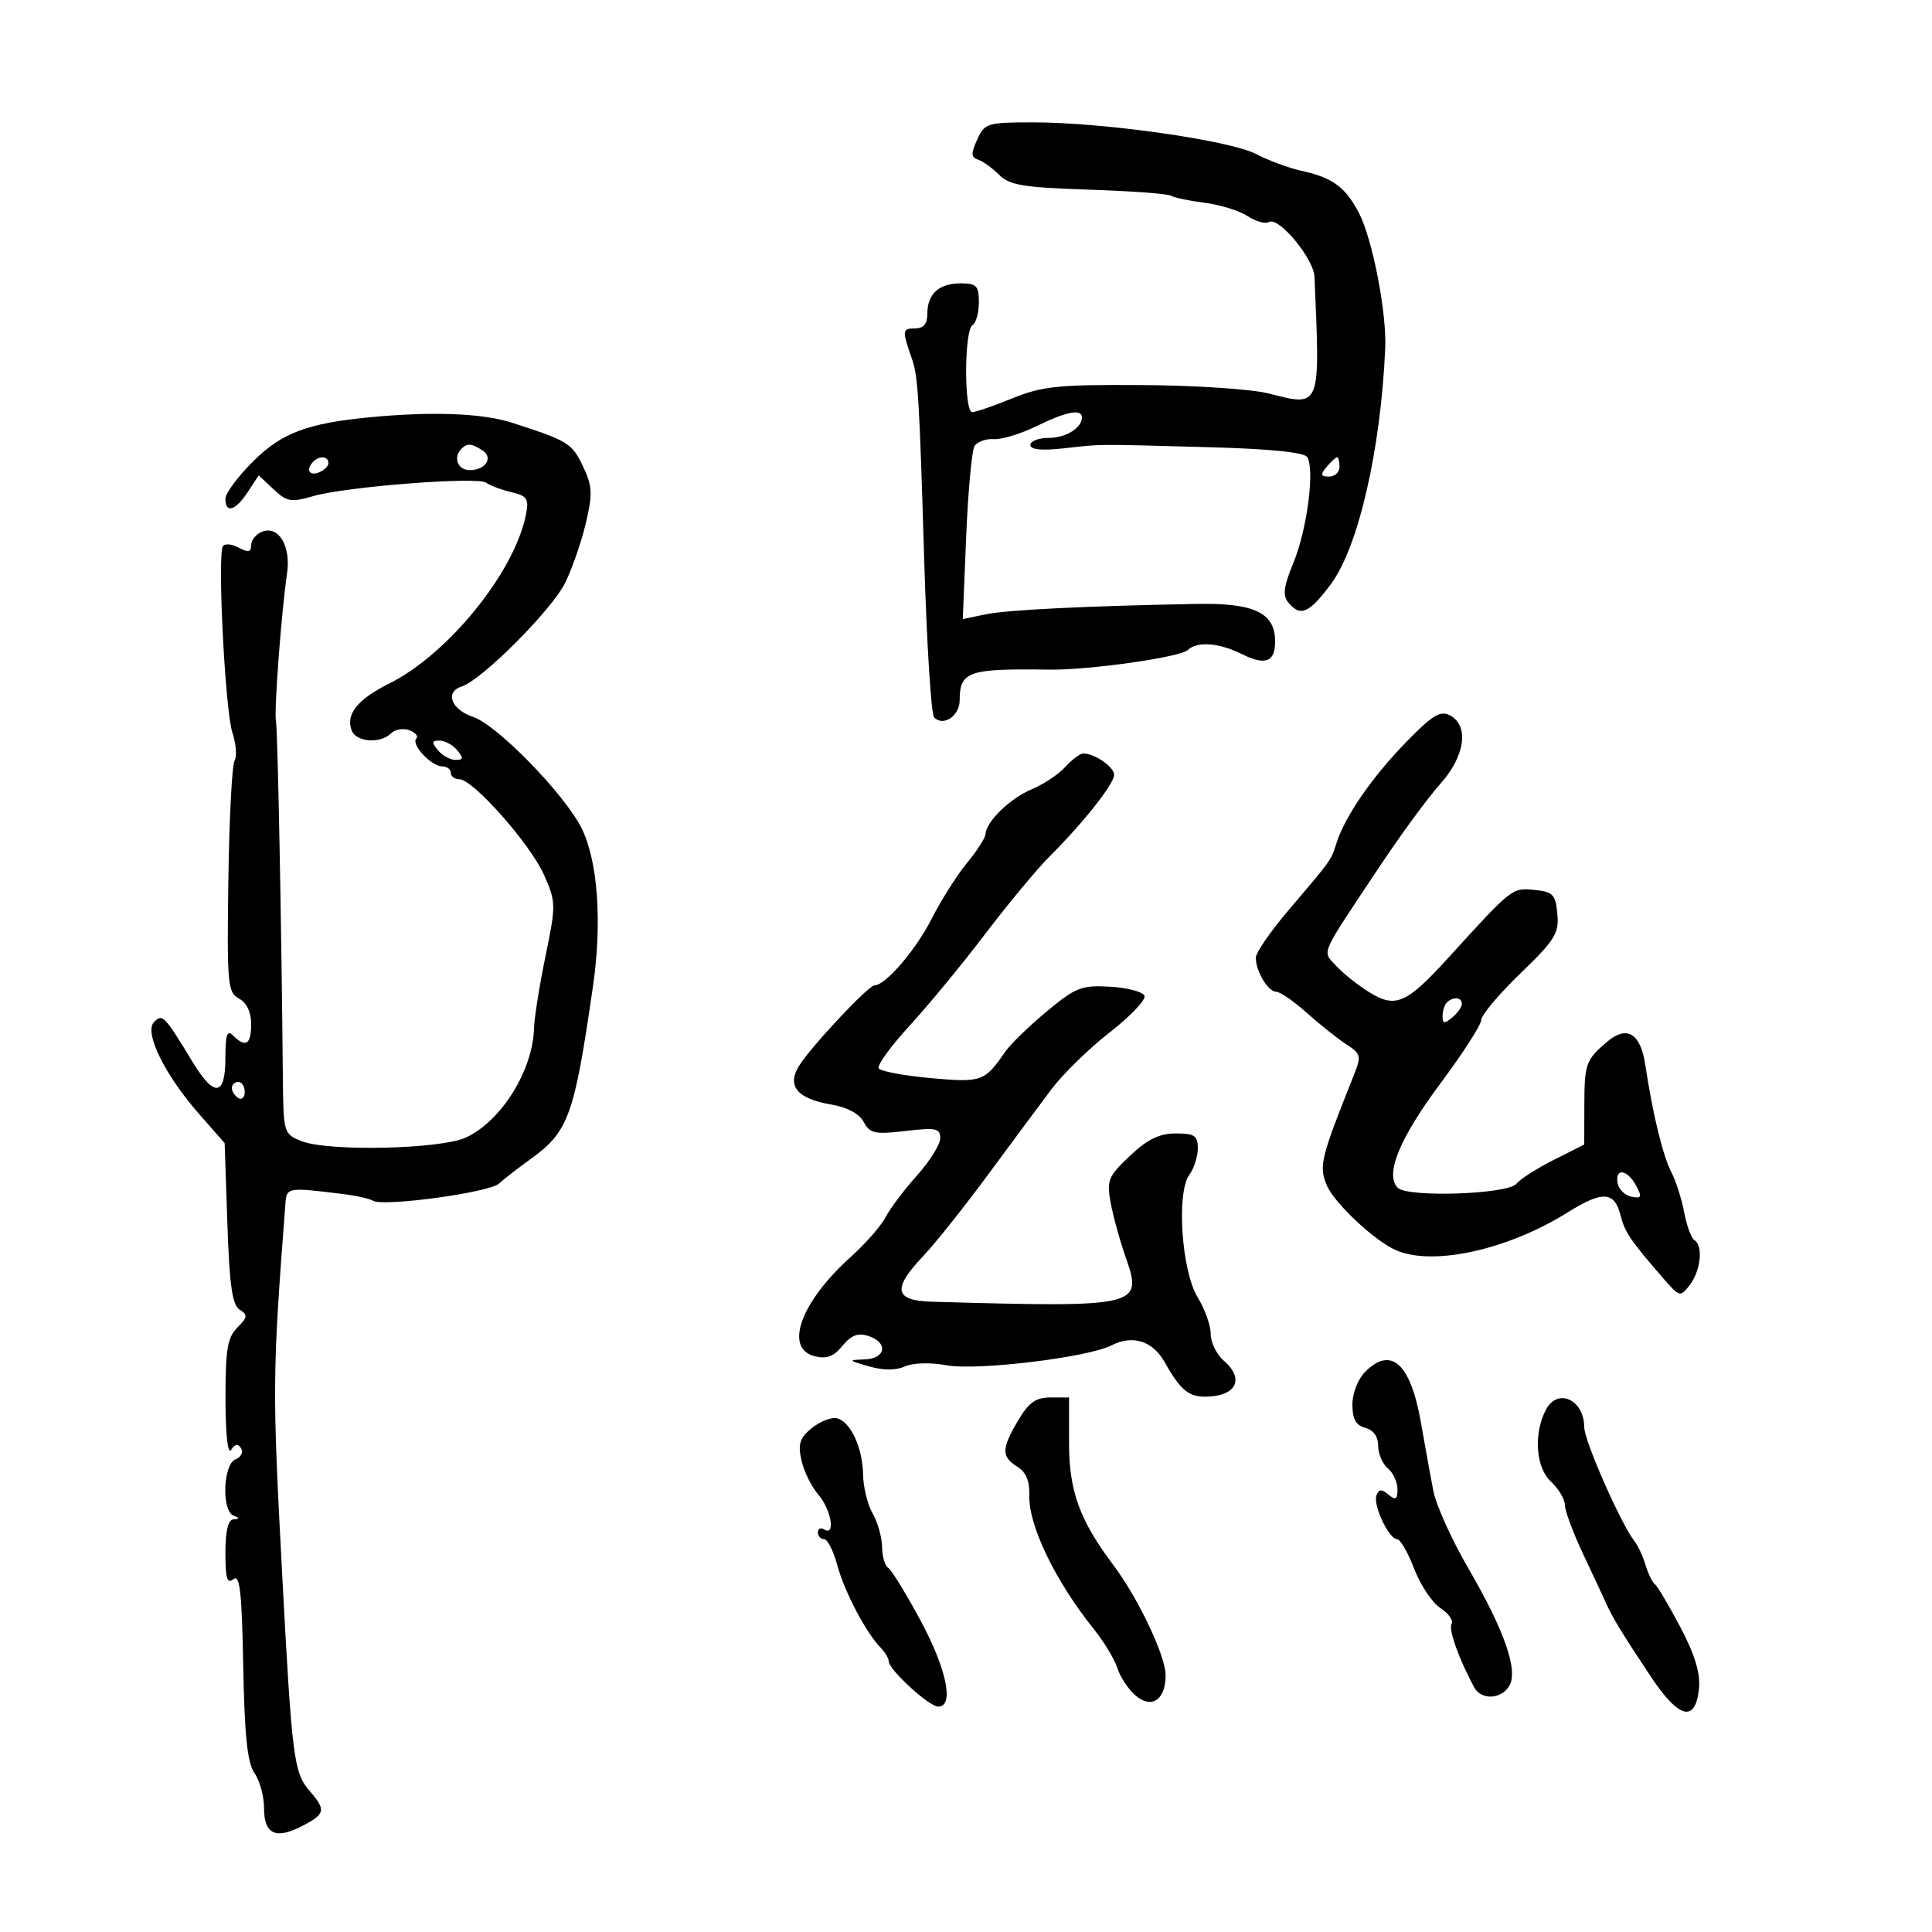 <svg xmlns="http://www.w3.org/2000/svg" width="300" height="300" viewBox="0 0 300 300" version="1.1">
	<path d="M 151.740 21.671 C 150.751 23.842, 150.778 24.426, 151.887 24.796 C 152.637 25.046, 154.106 26.106, 155.152 27.152 C 156.757 28.757, 158.920 29.115, 168.988 29.444 C 175.552 29.658, 181.325 30.083, 181.817 30.387 C 182.310 30.691, 184.667 31.186, 187.056 31.486 C 189.445 31.786, 192.447 32.718, 193.728 33.557 C 195.009 34.397, 196.494 34.812, 197.030 34.482 C 198.520 33.561, 203.986 40.116, 204.110 42.973 C 205.006 63.514, 205.136 63.182, 197.003 61.097 C 194.396 60.429, 185.566 59.841, 177.381 59.791 C 164.327 59.710, 161.851 59.963, 157.213 61.849 C 154.305 63.032, 151.493 64, 150.963 64 C 149.683 64, 149.718 51.293, 151 50.500 C 151.550 50.160, 152 48.559, 152 46.941 C 152 44.387, 151.632 44, 149.200 44 C 145.799 44, 144 45.626, 144 48.700 C 144 50.321, 143.419 51, 142.031 51 C 140.086 51, 140.059 51.312, 141.613 55.750 C 142.552 58.432, 142.749 61.674, 143.512 87 C 143.901 99.925, 144.590 110.897, 145.043 111.383 C 146.433 112.874, 148.999 111.193, 149.015 108.781 C 149.046 104.234, 150.301 103.801, 162.932 103.982 C 169.087 104.070, 183.300 102.053, 184.450 100.929 C 185.868 99.543, 189.299 99.804, 192.834 101.567 C 196.480 103.386, 198 102.806, 198 99.596 C 198 95.138, 194.762 93.604, 185.711 93.776 C 168.314 94.107, 156.362 94.701, 153 95.402 L 149.500 96.132 150.028 83.316 C 150.319 76.267, 150.904 69.944, 151.328 69.265 C 151.752 68.586, 153.089 68.102, 154.300 68.189 C 155.510 68.276, 158.497 67.369, 160.938 66.173 C 165.560 63.910, 168 63.435, 168 64.800 C 168 66.461, 165.499 68, 162.800 68 C 161.260 68, 160 68.493, 160 69.097 C 160 69.827, 161.754 69.998, 165.250 69.610 C 171.332 68.935, 169.505 68.948, 187.891 69.446 C 197.217 69.699, 202.530 70.239, 202.988 70.980 C 204.176 72.902, 202.965 82.222, 200.865 87.325 C 199.312 91.100, 199.137 92.460, 200.062 93.575 C 201.929 95.825, 203.274 95.242, 206.647 90.719 C 210.925 84.984, 214.423 69.783, 215.098 54 C 215.332 48.538, 213.120 37.151, 211.046 33.137 C 208.925 29.033, 206.958 27.589, 202.007 26.502 C 200.122 26.087, 196.987 24.923, 195.040 23.914 C 190.923 21.779, 171.344 19, 160.427 19 C 153.302 19, 152.901 19.123, 151.740 21.671 M 57.500 64.787 C 47.789 65.715, 43.810 67.198, 39.416 71.530 C 36.987 73.925, 35 76.585, 35 77.442 C 35 79.785, 36.561 79.319, 38.470 76.406 L 40.170 73.811 42.480 75.981 C 44.545 77.921, 45.200 78.033, 48.645 77.035 C 53.739 75.559, 74.225 73.972, 75.500 74.954 C 76.050 75.378, 77.789 76.033, 79.365 76.410 C 81.892 77.015, 82.163 77.436, 81.655 79.974 C 79.876 88.869, 69.588 101.569, 60.471 106.121 C 55.497 108.606, 53.646 110.913, 54.611 113.428 C 55.310 115.251, 59.078 115.522, 60.733 113.867 C 61.356 113.244, 62.635 113.030, 63.576 113.391 C 64.517 113.752, 64.996 114.337, 64.641 114.692 C 63.769 115.564, 66.971 119, 68.655 119 C 69.395 119, 70 119.450, 70 120 C 70 120.550, 70.599 121, 71.331 121 C 73.450 121, 82.367 131.079, 84.479 135.862 C 86.340 140.077, 86.347 140.502, 84.702 148.494 C 83.766 153.042, 82.966 158.054, 82.924 159.632 C 82.750 166.176, 77.908 174.001, 72.420 176.605 C 68.511 178.460, 50.869 178.848, 46.750 177.170 C 44.053 176.071, 43.998 175.879, 43.922 167.275 C 43.712 143.683, 43.124 113.337, 42.850 112 C 42.532 110.444, 43.682 95.132, 44.578 89 C 45.192 84.798, 43.266 81.577, 40.724 82.553 C 39.776 82.916, 39 83.857, 39 84.642 C 39 85.746, 38.559 85.834, 37.061 85.032 C 35.994 84.462, 34.892 84.365, 34.612 84.819 C 33.737 86.234, 34.960 110.331, 36.079 113.730 C 36.664 115.507, 36.818 117.485, 36.422 118.125 C 36.027 118.766, 35.593 127.110, 35.459 136.668 C 35.233 152.829, 35.348 154.116, 37.108 155.058 C 38.311 155.702, 39 157.150, 39 159.035 C 39 162.198, 38.140 162.740, 36.200 160.800 C 35.267 159.867, 35 160.644, 35 164.300 C 35 170.223, 33.285 170.451, 29.951 164.972 C 25.486 157.633, 25.250 157.387, 23.928 158.689 C 22.323 160.271, 25.555 166.874, 30.934 173 L 34.885 177.500 35.305 189.962 C 35.628 199.568, 36.066 202.639, 37.212 203.362 C 38.499 204.174, 38.450 204.550, 36.850 206.150 C 35.314 207.686, 35.003 209.570, 35.015 217.250 C 35.025 222.801, 35.374 225.958, 35.890 225.143 C 36.494 224.191, 36.955 224.118, 37.438 224.900 C 37.817 225.513, 37.423 226.284, 36.563 226.614 C 34.646 227.350, 34.386 234.586, 36.250 235.338 C 37.250 235.741, 37.250 235.858, 36.250 235.921 C 35.423 235.973, 35 237.733, 35 241.122 C 35 245.107, 35.278 246.014, 36.250 245.208 C 37.238 244.388, 37.557 247.212, 37.770 258.696 C 37.973 269.550, 38.415 273.754, 39.520 275.333 C 40.334 276.494, 41 278.934, 41 280.754 C 41 284.822, 42.800 285.672, 46.910 283.547 C 50.532 281.673, 50.658 281.065, 48.046 278.053 C 45.618 275.253, 45.329 272.960, 43.818 244.500 C 42.269 215.328, 42.284 213.639, 44.310 187 C 44.512 184.344, 44.543 184.338, 53.235 185.405 C 55.289 185.657, 57.397 186.127, 57.919 186.450 C 59.489 187.420, 75.952 185.182, 77.470 183.792 C 78.246 183.081, 80.447 181.375, 82.361 180 C 88.294 175.738, 89.175 173.295, 92.096 153 C 93.527 143.063, 92.807 133.493, 90.255 128.500 C 87.524 123.158, 77.155 112.552, 73.459 111.320 C 70.053 110.185, 69.032 107.442, 71.701 106.595 C 74.805 105.610, 85.686 94.703, 87.757 90.500 C 88.841 88.300, 90.287 84.129, 90.969 81.230 C 92.045 76.659, 91.987 75.492, 90.532 72.425 C 88.821 68.820, 88.231 68.457, 79.500 65.637 C 74.948 64.167, 67.145 63.865, 57.500 64.787 M 71.667 69.667 C 70.307 71.026, 71.062 73, 72.941 73 C 75.437 73, 76.666 71.036, 74.878 69.904 C 73.205 68.844, 72.538 68.795, 71.667 69.667 M 48.667 71.667 C 47.452 72.881, 47.976 73.947, 49.500 73.362 C 50.325 73.045, 51 72.384, 51 71.893 C 51 70.845, 49.622 70.711, 48.667 71.667 M 206 72.500 C 204.980 73.729, 205.049 74, 206.378 74 C 207.270 74, 208 73.325, 208 72.500 C 208 71.675, 207.830 71, 207.622 71 C 207.415 71, 206.685 71.675, 206 72.500 M 218.277 115.303 C 213.010 120.721, 208.836 126.785, 207.524 130.923 C 206.658 133.652, 206.859 133.372, 200.024 141.406 C 197.261 144.654, 195 147.946, 195 148.721 C 195 150.812, 196.911 154, 198.164 154 C 198.765 154, 200.891 155.463, 202.888 157.250 C 204.884 159.037, 207.639 161.233, 209.009 162.129 C 211.367 163.671, 211.428 163.938, 210.153 167.129 C 205.093 179.790, 204.781 181.058, 206.006 184.014 C 207.166 186.814, 213.559 192.795, 216.873 194.180 C 222.679 196.606, 234.162 194.047, 243.419 188.265 C 248.870 184.859, 250.704 184.973, 251.658 188.773 C 252.300 191.331, 253.180 192.628, 258.189 198.401 C 260.832 201.447, 260.904 201.466, 262.407 199.500 C 264.099 197.287, 264.493 193.423, 263.113 192.570 C 262.626 192.269, 261.909 190.330, 261.522 188.261 C 261.134 186.192, 260.233 183.375, 259.520 182 C 258.205 179.466, 256.619 172.924, 255.478 165.328 C 254.748 160.471, 252.634 159.174, 249.605 161.726 C 246.254 164.550, 246.031 165.163, 246.015 171.611 L 246 177.722 241.258 180.111 C 238.650 181.425, 236.049 183.089, 235.479 183.808 C 234.177 185.450, 218.589 185.982, 217.040 184.438 C 215.004 182.406, 217.306 176.771, 223.646 168.266 C 227.141 163.579, 230 159.134, 230 158.389 C 230 157.644, 232.733 154.393, 236.074 151.164 C 241.475 145.945, 242.113 144.917, 241.824 141.897 C 241.536 138.873, 241.142 138.466, 238.237 138.186 C 234.771 137.852, 234.819 137.813, 224.904 148.713 C 218.402 155.860, 216.710 156.602, 212.644 154.089 C 210.842 152.976, 208.513 151.119, 207.467 149.964 C 205.289 147.557, 204.733 148.816, 214.377 134.328 C 217.609 129.473, 221.772 123.811, 223.627 121.747 C 227.483 117.457, 228.170 112.696, 225.164 111.088 C 223.653 110.279, 222.434 111.024, 218.277 115.303 M 68 116.500 C 68.685 117.325, 69.920 118, 70.745 118 C 71.965 118, 72.012 117.720, 71 116.500 C 70.315 115.675, 69.080 115, 68.255 115 C 67.035 115, 66.988 115.280, 68 116.500 M 165.425 119.083 C 164.389 120.228, 162.036 121.794, 160.197 122.562 C 156.846 123.962, 153.096 127.606, 153.033 129.522 C 153.015 130.084, 151.713 132.109, 150.139 134.022 C 148.566 135.935, 146.094 139.841, 144.646 142.703 C 142.214 147.511, 137.498 153, 135.800 153 C 134.850 153, 125.897 162.552, 124.064 165.522 C 122.144 168.634, 123.805 170.622, 129.071 171.512 C 131.554 171.932, 133.431 172.937, 134.115 174.216 C 135.077 176.013, 135.836 176.177, 140.602 175.617 C 145.327 175.062, 146 175.202, 145.999 176.741 C 145.999 177.709, 144.385 180.300, 142.413 182.500 C 140.442 184.700, 138.237 187.625, 137.515 189 C 136.793 190.375, 134.386 193.128, 132.166 195.118 C 124.346 202.130, 121.690 209.382, 126.502 210.590 C 128.370 211.059, 129.461 210.652, 130.814 208.982 C 132.140 207.344, 133.209 206.932, 134.812 207.440 C 137.972 208.443, 137.581 210.981, 134.250 211.090 C 131.652 211.175, 131.689 211.235, 134.935 212.167 C 137.170 212.809, 139.116 212.813, 140.508 212.178 C 141.760 211.608, 144.452 211.534, 147.004 212.001 C 151.732 212.865, 168.961 210.782, 172.601 208.905 C 175.848 207.231, 178.977 208.207, 180.821 211.470 C 183.519 216.242, 184.776 217.148, 188.234 216.814 C 192.176 216.433, 193.032 213.864, 190.065 211.323 C 188.929 210.351, 188 208.471, 188 207.146 C 188 205.820, 187.094 203.270, 185.987 201.478 C 183.482 197.425, 182.643 185.209, 184.678 182.426 C 185.405 181.431, 186 179.579, 186 178.309 C 186 176.346, 185.486 176, 182.571 176 C 180.030 176, 178.188 176.901, 175.456 179.477 C 172.086 182.655, 171.828 183.279, 172.455 186.727 C 172.833 188.802, 173.886 192.626, 174.797 195.225 C 177.490 202.914, 176.960 203.036, 144.750 202.133 C 138.859 201.968, 138.504 200.163, 143.357 195.042 C 145.203 193.094, 149.700 187.450, 153.351 182.500 C 157.002 177.550, 161.454 171.549, 163.244 169.165 C 165.035 166.781, 169.110 162.800, 172.301 160.318 C 175.491 157.836, 177.931 155.286, 177.722 154.652 C 177.514 154.019, 175.128 153.373, 172.421 153.217 C 167.935 152.959, 167.060 153.299, 162.530 157.059 C 159.796 159.328, 156.889 162.155, 156.071 163.342 C 152.883 167.963, 152.429 168.122, 144.499 167.404 C 140.344 167.027, 136.715 166.347, 136.434 165.893 C 136.153 165.438, 138.312 162.464, 141.232 159.283 C 144.153 156.102, 149.448 149.675, 153 145 C 156.552 140.325, 161.042 134.920, 162.979 132.989 C 168.228 127.755, 173 121.718, 173 120.313 C 173 119.086, 169.990 117, 168.221 117 C 167.720 117, 166.462 117.937, 165.425 119.083 M 224.667 155.667 C 224.300 156.033, 224 156.988, 224 157.789 C 224 158.970, 224.283 159.010, 225.500 158 C 226.325 157.315, 227 156.360, 227 155.878 C 227 154.842, 225.616 154.717, 224.667 155.667 M 36 168.941 C 36 169.459, 36.450 170.160, 37 170.500 C 37.550 170.840, 38 170.416, 38 169.559 C 38 168.702, 37.550 168, 37 168 C 36.450 168, 36 168.423, 36 168.941 M 251.188 183.739 C 251.372 184.695, 252.343 185.635, 253.344 185.828 C 254.904 186.128, 255.005 185.879, 254.048 184.089 C 252.694 181.560, 250.722 181.318, 251.188 183.739 M 212 213 C 210.862 214.138, 210 216.333, 210 218.094 C 210 220.346, 210.544 221.329, 212 221.710 C 213.256 222.039, 214 223.074, 214 224.494 C 214 225.738, 214.675 227.315, 215.500 228 C 216.325 228.685, 217 230.145, 217 231.245 C 217 232.848, 216.721 233.014, 215.597 232.081 C 214.520 231.186, 214.088 231.216, 213.734 232.208 C 213.187 233.746, 215.668 239, 216.943 239 C 217.433 239, 218.623 241.065, 219.587 243.588 C 220.550 246.111, 222.384 248.861, 223.661 249.697 C 224.938 250.534, 225.721 251.642, 225.401 252.160 C 224.888 252.990, 226.539 257.624, 228.906 262 C 229.988 263.998, 233.025 263.908, 234.330 261.838 C 235.813 259.488, 233.660 253.263, 227.987 243.500 C 225.430 239.100, 222.990 233.700, 222.565 231.500 C 222.140 229.300, 221.277 224.539, 220.646 220.919 C 219.047 211.740, 216.027 208.973, 212 213 M 158.099 220.557 C 155.495 224.970, 155.473 226.190, 157.970 227.749 C 159.323 228.594, 159.907 230, 159.833 232.240 C 159.683 236.835, 163.885 245.540, 169.816 252.920 C 171.411 254.905, 173.069 257.647, 173.501 259.014 C 173.933 260.382, 175.189 262.286, 176.293 263.248 C 178.804 265.433, 181.002 263.975, 180.996 260.128 C 180.992 257.109, 176.730 248.134, 172.864 243 C 167.643 236.067, 166 231.528, 166 224.040 L 166 217 163.099 217 C 160.834 217, 159.737 217.781, 158.099 220.557 M 240.076 218.858 C 238.107 222.538, 238.449 227.838, 240.797 230.025 C 242.008 231.154, 243 232.812, 243 233.710 C 243 234.608, 244.294 238.078, 245.876 241.421 C 247.458 244.764, 249.051 248.175, 249.415 249 C 250.366 251.151, 251.979 253.793, 256.341 260.344 C 260.735 266.943, 263.302 267.552, 263.823 262.117 C 264.046 259.790, 263.145 256.859, 260.906 252.625 C 259.124 249.256, 257.352 246.275, 256.968 246 C 256.584 245.725, 255.929 244.375, 255.512 243 C 255.096 241.625, 254.322 239.958, 253.793 239.296 C 251.729 236.711, 246 223.718, 246 221.619 C 246 217.359, 241.900 215.449, 240.076 218.858 M 126.041 221.766 C 124.189 223.265, 123.886 224.204, 124.440 226.726 C 124.815 228.436, 125.995 230.841, 127.061 232.071 C 129.055 234.369, 129.787 238.604, 128 237.500 C 127.450 237.160, 127 237.359, 127 237.941 C 127 238.523, 127.433 239, 127.961 239 C 128.490 239, 129.409 240.807, 130.004 243.015 C 131.112 247.128, 134.434 253.464, 136.719 255.821 C 137.424 256.548, 138 257.507, 138 257.953 C 138 259.263, 144.260 265, 145.690 265 C 148.207 265, 146.998 259.149, 142.917 251.585 C 140.672 247.422, 138.422 243.761, 137.917 243.449 C 137.413 243.137, 136.984 241.671, 136.965 240.191 C 136.945 238.711, 136.286 236.375, 135.500 235 C 134.714 233.625, 134.048 230.925, 134.021 229 C 133.960 224.760, 132.015 220.627, 129.888 220.217 C 129.028 220.051, 127.297 220.748, 126.041 221.766" stroke="none" fill="black" fill-rule="evenodd"/>
</svg>